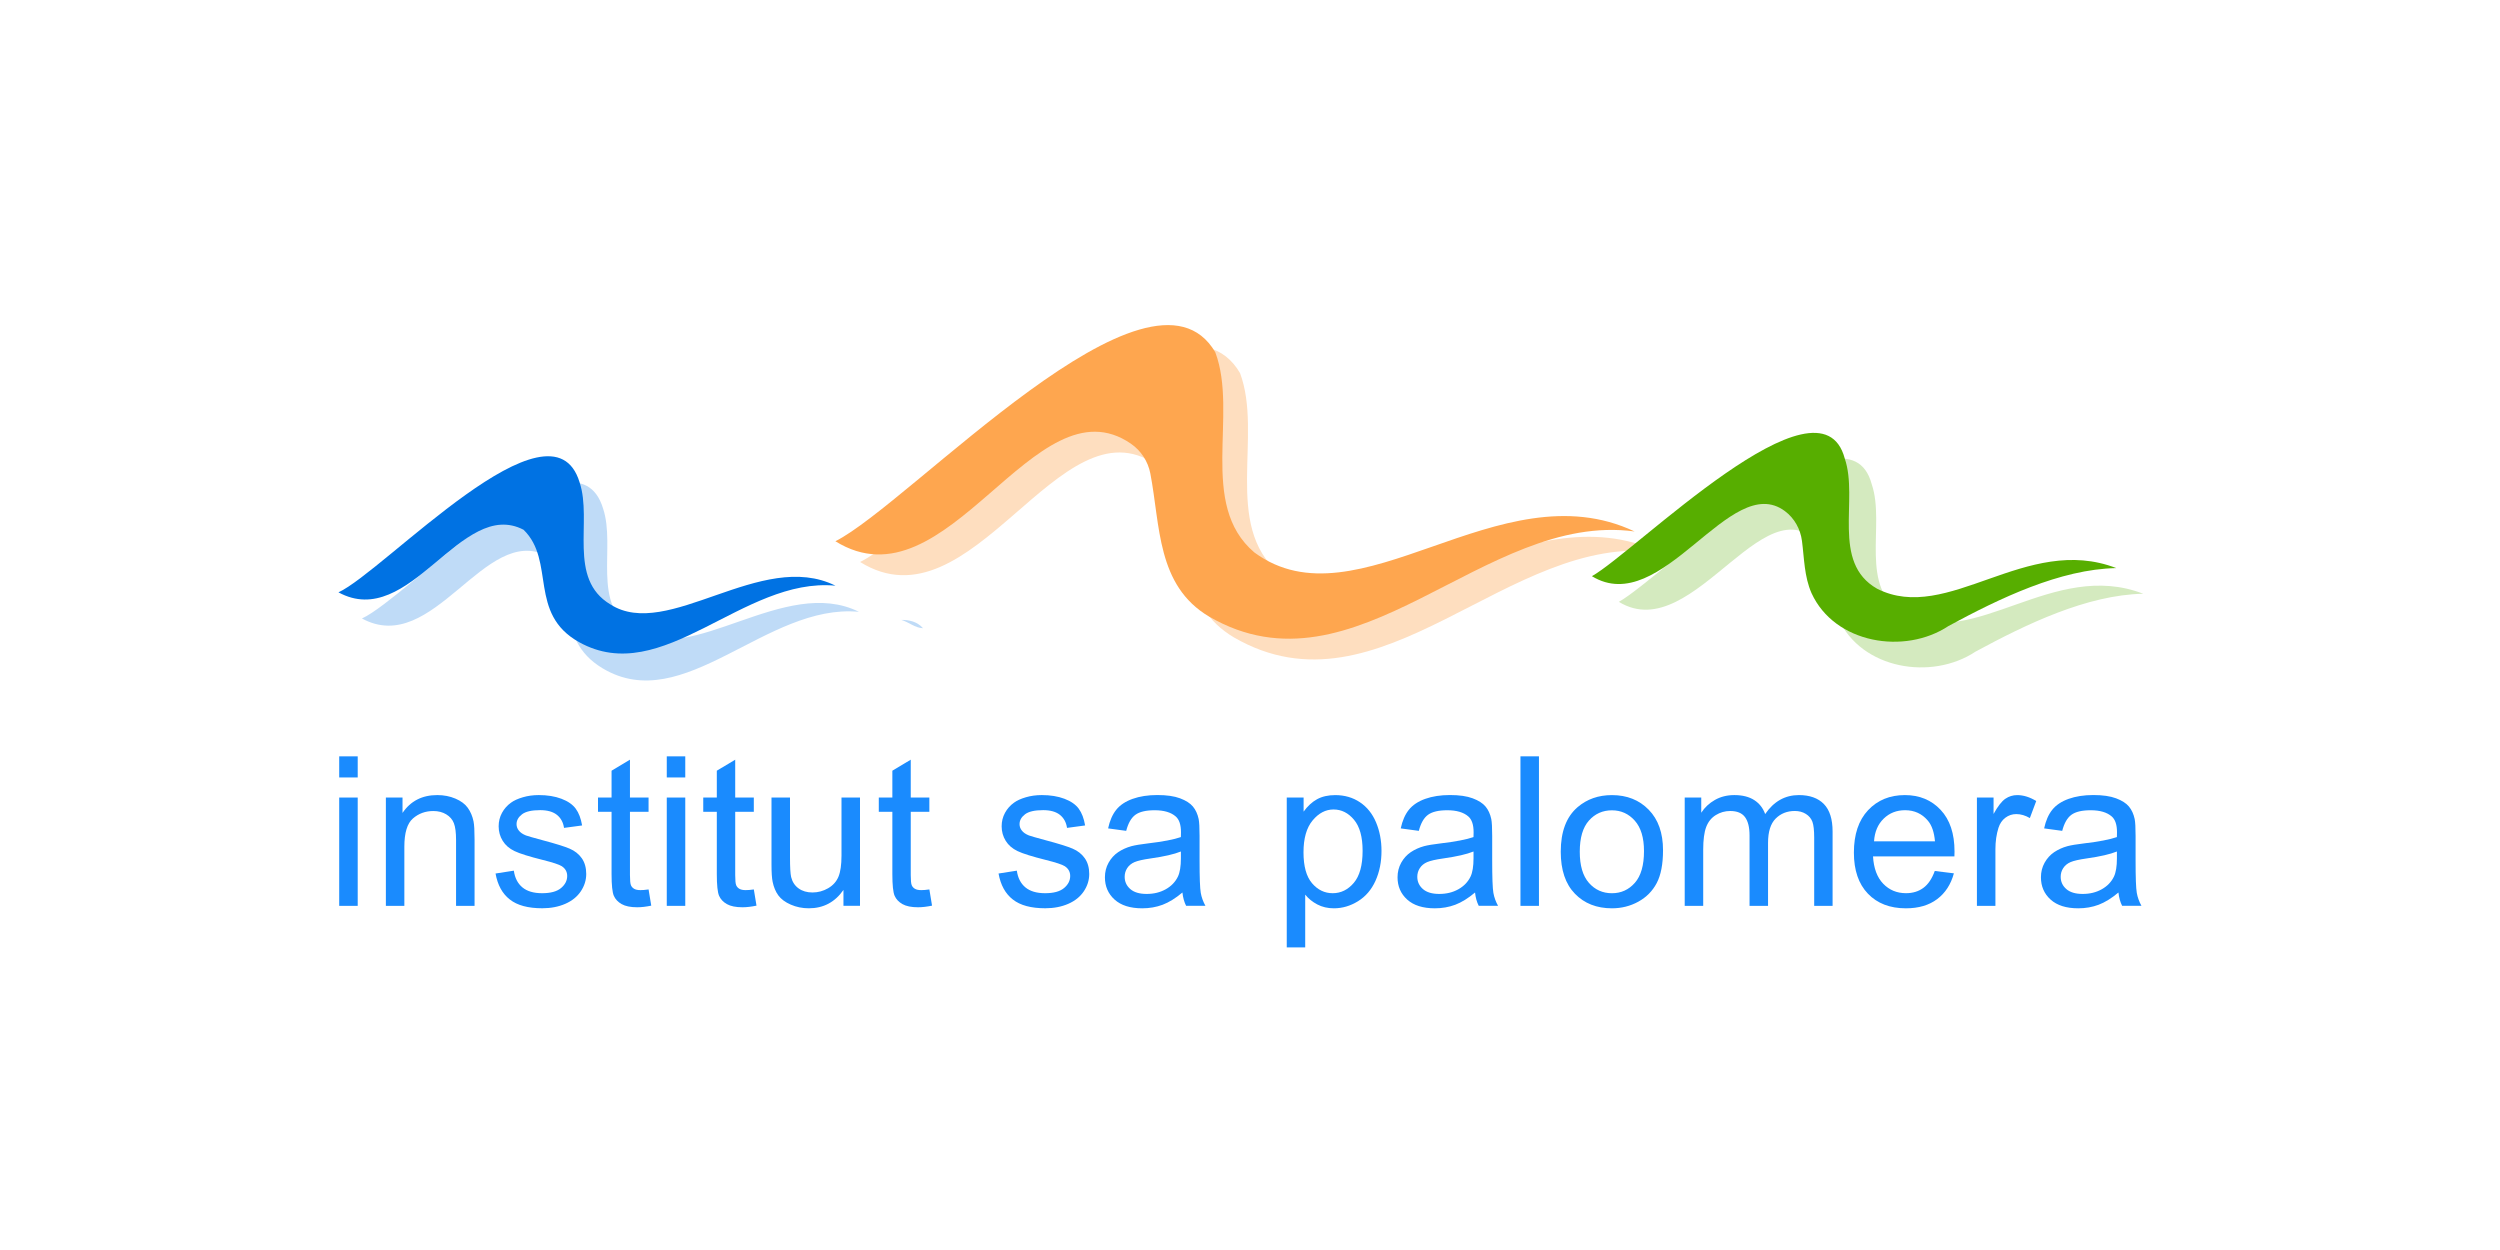<?xml version="1.0" encoding="utf-8"?>
<!-- Generator: Adobe Illustrator 25.4.1, SVG Export Plug-In . SVG Version: 6.00 Build 0)  -->
<svg version="1.1" id="Capa_1" xmlns="http://www.w3.org/2000/svg" xmlns:xlink="http://www.w3.org/1999/xlink" x="0px" y="0px"
	 viewBox="0 0 1200 600" style="enable-background:new 0 0 1200 600;" xml:space="preserve">
<style type="text/css">
	.st0{fill:#FEDEBF;}
	.st1{fill:#D4EABF;}
	.st2{fill:#BFDBF7;}
	.st3{fill:#FEE0C2;}
	.st4{fill:#FEA64F;}
	.st5{fill:#0072E3;}
	.st6{fill:#57AE00;}
	.st7{fill:#1A8BFE;}
</style>
<g>
	<path class="st0" d="M592.22,305.92c-25.18-14.91-23.39-43.8-28.2-68.69c-1.12-5.81-4.48-10.97-9.36-14.32
		c-46.18-31.73-87.86,80.4-141.81,46.85c36.11-18.25,151.27-144.01,182.37-90.67c11.11,29.72-8.41,73.02,18.74,96.05
		c49.77,36.64,117.4-40.83,182.49-10.08C724.19,255.24,662.95,346.95,592.22,305.92z"/>
	<path class="st1" d="M913.96,294.91c33.9,17.2,71.54-26.66,114.8-9.91c-26.96,0.53-55.99,14.5-80.52,27.79
		c-21.1,14.01-54.69,8.44-65.76-15.74c-4.46-10.12-3.23-21.21-5.79-31.68c-27.34-41.02-62.9,45.98-99.64,23.52
		c20.7-11.59,109.56-100.92,121.37-56.48C905.19,252.11,891.71,282.27,913.96,294.91z"/>
	<path class="st2" d="M432.61,297.55c3.98-0.01,7.67,0.86,10.45,4C439.15,301.4,436.23,298.6,432.61,297.55z"/>
	<path class="st3" d="M784.66,255.35c0.03-0.24,0.01-0.47-0.06-0.69"/>
	<path class="st4" d="M580.36,295.96c-25.18-14.91-23.39-43.8-28.2-68.69c-1.12-5.81-4.48-10.97-9.36-14.32
		c-46.18-31.73-87.86,80.4-141.81,46.85c36.11-18.25,151.27-144.01,182.37-90.67c11.11,29.72-8.41,73.02,18.74,96.05
		c49.77,36.64,117.4-40.83,182.49-10.08C712.33,245.28,651.09,336.99,580.36,295.96z"/>
	<path class="st2" d="M412.3,293.68c-44.5-4.24-84,50.51-123.05,27.11c-24.13-14.46-11.24-38.9-26.66-53.95
		c-29.98-15.61-54.49,48.76-88.86,30.03c21.93-10.03,102.32-97.23,115.75-52.78c6.24,18.71-5.91,46.22,14.8,58.59
		C331.77,320.33,376.65,275.95,412.3,293.68z"/>
	<path class="st5" d="M401.03,281.13c-44.5-4.24-82.94,49.45-123.05,27.11c-24.58-13.69-11.24-38.9-26.66-53.95
		c-29.98-15.61-54.49,48.76-88.86,30.03c21.93-10.03,102.32-97.23,115.75-52.78c6.24,18.71-5.91,46.22,14.8,58.59
		C320.51,307.78,365.38,263.4,401.03,281.13z"/>
	<path class="st6" d="M901.02,282.59c33.9,17.2,71.54-26.66,114.8-9.91c-26.96,0.53-55.99,14.5-80.52,27.79
		c-21.1,14.01-54.69,8.44-65.76-15.74c-3.53-8.02-3.49-16.65-4.6-25.1c-0.74-5.65-3.61-10.9-8.19-14.3
		c-26.27-19.55-58.96,51.83-92.64,31.24c20.7-11.59,109.56-100.92,121.37-56.48C892.25,239.8,878.77,269.96,901.02,282.59z"/>
	<g>
		<path class="st7" d="M162.82,373.18v-10.13h8.88v10.13H162.82z M162.82,434.81v-51.99h8.88v51.99H162.82z"/>
		<path class="st7" d="M185.22,434.81v-51.99h7.99v7.39c3.85-5.71,9.41-8.57,16.68-8.57c3.16,0,6.06,0.56,8.71,1.69
			c2.65,1.13,4.63,2.6,5.94,4.43c1.31,1.83,2.24,4,2.76,6.51c0.33,1.63,0.49,4.49,0.49,8.57v31.97h-8.88v-31.62
			c0-3.59-0.35-6.27-1.04-8.05c-0.69-1.78-1.92-3.2-3.68-4.26c-1.76-1.06-3.82-1.59-6.19-1.59c-3.78,0-7.05,1.19-9.79,3.57
			c-2.75,2.38-4.12,6.9-4.12,13.56v28.39H185.22z"/>
		<path class="st7" d="M237.86,419.29l8.78-1.37c0.49,3.49,1.87,6.17,4.12,8.03c2.25,1.86,5.4,2.79,9.45,2.79
			c4.08,0,7.1-0.82,9.08-2.47c1.97-1.65,2.96-3.58,2.96-5.8c0-1.99-0.87-3.56-2.61-4.7c-1.22-0.78-4.24-1.78-9.08-2.99
			c-6.51-1.63-11.03-3.04-13.54-4.24c-2.52-1.19-4.42-2.84-5.72-4.94c-1.3-2.1-1.95-4.43-1.95-6.98c0-2.32,0.53-4.46,1.6-6.44
			c1.07-1.97,2.52-3.61,4.37-4.92c1.38-1.01,3.26-1.87,5.65-2.57c2.38-0.7,4.94-1.05,7.67-1.05c4.11,0,7.72,0.59,10.83,1.76
			c3.11,1.17,5.4,2.77,6.88,4.77c1.48,2.01,2.5,4.69,3.06,8.05l-8.68,1.17c-0.39-2.68-1.54-4.76-3.43-6.27
			c-1.89-1.5-4.56-2.25-8.02-2.25c-4.08,0-6.99,0.67-8.73,2.01c-1.74,1.34-2.61,2.91-2.61,4.7c0,1.14,0.36,2.17,1.09,3.08
			c0.72,0.95,1.86,1.73,3.4,2.35c0.89,0.33,3.5,1.08,7.84,2.25c6.28,1.67,10.66,3.03,13.15,4.09c2.48,1.06,4.43,2.6,5.85,4.63
			c1.41,2.02,2.12,4.54,2.12,7.54c0,2.94-0.86,5.7-2.59,8.3c-1.73,2.59-4.22,4.6-7.47,6.02c-3.26,1.42-6.94,2.13-11.05,2.13
			c-6.81,0-12-1.4-15.56-4.21C241.12,428.97,238.85,424.81,237.86,419.29z"/>
		<path class="st7" d="M311.32,426.93l1.28,7.78c-2.5,0.52-4.74,0.78-6.71,0.78c-3.22,0-5.72-0.51-7.5-1.52
			c-1.78-1.01-3.03-2.34-3.75-3.99c-0.72-1.65-1.09-5.12-1.09-10.4v-29.91h-6.51v-6.85h6.51v-12.88l8.83-5.29v18.16h8.93v6.85h-8.93
			v30.4c0,2.51,0.16,4.13,0.47,4.85c0.31,0.72,0.82,1.29,1.53,1.71c0.71,0.42,1.72,0.64,3.03,0.64
			C308.41,427.27,309.71,427.16,311.32,426.93z"/>
		<path class="st7" d="M320.05,373.18v-10.13h8.88v10.13H320.05z M320.05,434.81v-51.99h8.88v51.99H320.05z"/>
		<path class="st7" d="M361.84,426.93l1.28,7.78c-2.5,0.52-4.74,0.78-6.71,0.78c-3.22,0-5.72-0.51-7.5-1.52
			c-1.78-1.01-3.03-2.34-3.75-3.99c-0.72-1.65-1.09-5.12-1.09-10.4v-29.91h-6.51v-6.85h6.51v-12.88l8.83-5.29v18.16h8.93v6.85h-8.93
			v30.4c0,2.51,0.16,4.13,0.47,4.85c0.31,0.72,0.82,1.29,1.53,1.71c0.71,0.42,1.72,0.64,3.03,0.64
			C358.93,427.27,360.23,427.16,361.84,426.93z"/>
		<path class="st7" d="M404.86,434.81v-7.64c-4.08,5.87-9.62,8.81-16.63,8.81c-3.09,0-5.98-0.59-8.66-1.76
			c-2.68-1.17-4.67-2.65-5.97-4.43c-1.3-1.78-2.21-3.96-2.74-6.54c-0.36-1.73-0.54-4.47-0.54-8.22v-32.21h8.88v28.83
			c0,4.6,0.18,7.7,0.54,9.3c0.56,2.32,1.74,4.14,3.55,5.46c1.81,1.32,4.05,1.98,6.71,1.98s5.16-0.68,7.5-2.03
			c2.33-1.35,3.99-3.2,4.96-5.53c0.97-2.33,1.46-5.72,1.46-10.16v-27.86h8.88v51.99H404.86z"/>
		<path class="st7" d="M446.1,426.93l1.28,7.78c-2.5,0.52-4.74,0.78-6.71,0.78c-3.22,0-5.72-0.51-7.5-1.52
			c-1.78-1.01-3.03-2.34-3.75-3.99c-0.72-1.65-1.09-5.12-1.09-10.4v-29.91h-6.51v-6.85h6.51v-12.88l8.83-5.29v18.16h8.93v6.85h-8.93
			v30.4c0,2.51,0.16,4.13,0.47,4.85c0.31,0.72,0.82,1.29,1.53,1.71c0.71,0.42,1.72,0.64,3.03,0.64
			C443.19,427.27,444.49,427.16,446.1,426.93z"/>
		<path class="st7" d="M479.3,419.29l8.78-1.37c0.49,3.49,1.87,6.17,4.12,8.03c2.25,1.86,5.4,2.79,9.45,2.79
			c4.08,0,7.1-0.82,9.08-2.47c1.97-1.65,2.96-3.58,2.96-5.8c0-1.99-0.87-3.56-2.61-4.7c-1.22-0.78-4.24-1.78-9.08-2.99
			c-6.51-1.63-11.03-3.04-13.54-4.24c-2.52-1.19-4.42-2.84-5.72-4.94c-1.3-2.1-1.95-4.43-1.95-6.98c0-2.32,0.53-4.46,1.6-6.44
			c1.07-1.97,2.52-3.61,4.37-4.92c1.38-1.01,3.26-1.87,5.65-2.57c2.38-0.7,4.94-1.05,7.67-1.05c4.11,0,7.72,0.59,10.83,1.76
			c3.11,1.17,5.4,2.77,6.88,4.77c1.48,2.01,2.5,4.69,3.06,8.05l-8.68,1.17c-0.39-2.68-1.54-4.76-3.43-6.27
			c-1.89-1.5-4.56-2.25-8.02-2.25c-4.08,0-6.99,0.67-8.73,2.01c-1.74,1.34-2.61,2.91-2.61,4.7c0,1.14,0.36,2.17,1.09,3.08
			c0.72,0.95,1.86,1.73,3.4,2.35c0.89,0.33,3.5,1.08,7.84,2.25c6.28,1.67,10.66,3.03,13.15,4.09c2.48,1.06,4.43,2.6,5.85,4.63
			c1.41,2.02,2.12,4.54,2.12,7.54c0,2.94-0.86,5.7-2.59,8.3c-1.73,2.59-4.22,4.6-7.47,6.02c-3.26,1.42-6.94,2.13-11.05,2.13
			c-6.81,0-12-1.4-15.56-4.21C482.57,428.97,480.29,424.81,479.3,419.29z"/>
		<path class="st7" d="M567.56,428.4c-3.29,2.77-6.46,4.73-9.5,5.88c-3.04,1.14-6.31,1.71-9.79,1.71c-5.76,0-10.18-1.4-13.27-4.19
			c-3.09-2.79-4.64-6.36-4.64-10.7c0-2.55,0.58-4.87,1.75-6.98c1.17-2.1,2.7-3.79,4.59-5.07c1.89-1.27,4.02-2.24,6.39-2.89
			c1.74-0.46,4.37-0.9,7.89-1.32c7.17-0.85,12.45-1.86,15.84-3.04c0.03-1.21,0.05-1.97,0.05-2.3c0-3.59-0.84-6.12-2.52-7.59
			c-2.27-1.99-5.64-2.99-10.11-2.99c-4.18,0-7.26,0.73-9.25,2.18c-1.99,1.45-3.46,4.02-4.42,7.71l-8.68-1.18
			c0.79-3.69,2.09-6.67,3.9-8.93c1.81-2.27,4.42-4.01,7.84-5.24c3.42-1.22,7.38-1.84,11.89-1.84c4.47,0,8.11,0.52,10.9,1.57
			c2.79,1.04,4.85,2.36,6.17,3.94s2.24,3.58,2.76,6c0.3,1.5,0.44,4.21,0.44,8.13v11.75c0,8.19,0.19,13.37,0.57,15.54
			c0.38,2.17,1.13,4.25,2.24,6.24h-9.27C568.42,432.99,567.83,430.85,567.56,428.4z M566.82,408.72c-3.22,1.31-8.06,2.42-14.5,3.33
			c-3.65,0.52-6.23,1.11-7.75,1.76c-1.51,0.65-2.68,1.61-3.5,2.86c-0.82,1.26-1.23,2.65-1.23,4.19c0,2.35,0.9,4.31,2.69,5.88
			c1.79,1.57,4.42,2.35,7.87,2.35c3.42,0,6.46-0.74,9.13-2.23c2.66-1.48,4.62-3.52,5.87-6.09c0.95-1.99,1.43-4.93,1.43-8.81V408.72z
			"/>
		<path class="st7" d="M617.64,454.74v-71.92h8.09v6.76c1.91-2.64,4.06-4.63,6.46-5.95c2.4-1.32,5.31-1.98,8.73-1.98
			c4.47,0,8.42,1.14,11.84,3.43c3.42,2.29,6,5.51,7.75,9.67c1.74,4.16,2.61,8.72,2.61,13.68c0,5.32-0.96,10.11-2.89,14.37
			s-4.72,7.52-8.39,9.79c-3.67,2.27-7.52,3.4-11.57,3.4c-2.96,0-5.62-0.62-7.97-1.86s-4.28-2.81-5.8-4.7v25.31H617.64z
			 M625.68,409.11c0,6.69,1.36,11.63,4.09,14.83c2.73,3.2,6.03,4.8,9.92,4.8c3.95,0,7.33-1.66,10.14-4.97
			c2.81-3.31,4.22-8.45,4.22-15.4c0-6.62-1.37-11.59-4.12-14.88c-2.75-3.3-6.03-4.94-9.84-4.94c-3.78,0-7.13,1.75-10.04,5.26
			C627.13,397.32,625.68,402.42,625.68,409.11z"/>
		<path class="st7" d="M708.02,428.4c-3.29,2.77-6.46,4.73-9.5,5.88c-3.04,1.14-6.31,1.71-9.79,1.71c-5.76,0-10.18-1.4-13.27-4.19
			c-3.09-2.79-4.64-6.36-4.64-10.7c0-2.55,0.58-4.87,1.75-6.98c1.17-2.1,2.7-3.79,4.59-5.07c1.89-1.27,4.02-2.24,6.39-2.89
			c1.74-0.46,4.37-0.9,7.89-1.32c7.17-0.85,12.45-1.86,15.84-3.04c0.03-1.21,0.05-1.97,0.05-2.3c0-3.59-0.84-6.12-2.52-7.59
			c-2.27-1.99-5.64-2.99-10.11-2.99c-4.18,0-7.26,0.73-9.25,2.18c-1.99,1.45-3.46,4.02-4.42,7.71l-8.68-1.18
			c0.79-3.69,2.09-6.67,3.9-8.93s4.42-4.01,7.84-5.24c3.42-1.22,7.38-1.84,11.89-1.84c4.47,0,8.11,0.52,10.9,1.57
			c2.8,1.04,4.85,2.36,6.17,3.94s2.24,3.58,2.76,6c0.3,1.5,0.44,4.21,0.44,8.13v11.75c0,8.19,0.19,13.37,0.57,15.54
			c0.38,2.17,1.13,4.25,2.24,6.24h-9.27C708.87,432.99,708.28,430.85,708.02,428.4z M707.28,408.72c-3.22,1.31-8.06,2.42-14.5,3.33
			c-3.65,0.52-6.23,1.11-7.75,1.76c-1.51,0.65-2.68,1.61-3.5,2.86c-0.82,1.26-1.23,2.65-1.23,4.19c0,2.35,0.9,4.31,2.69,5.88
			c1.79,1.57,4.42,2.35,7.87,2.35c3.42,0,6.46-0.74,9.13-2.23c2.66-1.48,4.62-3.52,5.87-6.09c0.95-1.99,1.43-4.93,1.43-8.81V408.72z
			"/>
		<path class="st7" d="M729.82,434.81v-71.77h8.88v71.77H729.82z"/>
		<path class="st7" d="M749.16,408.82c0-9.63,2.7-16.76,8.09-21.39c4.51-3.85,10-5.78,16.48-5.78c7.2,0,13.09,2.34,17.66,7.03
			c4.57,4.68,6.86,11.15,6.86,19.41c0,6.69-1.01,11.95-3.03,15.79c-2.02,3.83-4.97,6.81-8.83,8.93c-3.86,2.12-8.08,3.18-12.65,3.18
			c-7.33,0-13.26-2.33-17.78-7C751.42,424.32,749.16,417.6,749.16,408.82z M758.29,408.82c0,6.66,1.46,11.64,4.39,14.96
			s6.61,4.97,11.05,4.97c4.41,0,8.07-1.67,11-4.99c2.93-3.33,4.39-8.4,4.39-15.23c0-6.43-1.47-11.3-4.42-14.61
			c-2.94-3.31-6.6-4.97-10.98-4.97c-4.44,0-8.12,1.65-11.05,4.94C759.75,397.18,758.29,402.16,758.29,408.82z"/>
		<path class="st7" d="M808.66,434.81v-51.99h7.94v7.29c1.64-2.54,3.83-4.59,6.56-6.14c2.73-1.55,5.84-2.33,9.32-2.33
			c3.88,0,7.06,0.8,9.55,2.4c2.48,1.6,4.23,3.84,5.25,6.71c4.14-6.07,9.54-9.11,16.18-9.11c5.2,0,9.19,1.43,11.99,4.28
			c2.79,2.86,4.19,7.25,4.19,13.19v35.69h-8.83v-32.75c0-3.52-0.29-6.06-0.86-7.61c-0.58-1.55-1.62-2.8-3.13-3.75
			c-1.51-0.95-3.29-1.42-5.33-1.42c-3.68,0-6.74,1.22-9.18,3.65c-2.43,2.43-3.65,6.32-3.65,11.68v30.21h-8.88v-33.78
			c0-3.92-0.72-6.85-2.17-8.81s-3.82-2.94-7.1-2.94c-2.5,0-4.81,0.65-6.93,1.96c-2.12,1.31-3.66,3.22-4.61,5.73
			s-1.43,6.14-1.43,10.87v26.97H808.66z"/>
		<path class="st7" d="M928.69,418.07l9.18,1.13c-1.45,5.32-4.13,9.45-8.04,12.38c-3.91,2.94-8.91,4.41-15,4.41
			c-7.66,0-13.74-2.34-18.23-7.03c-4.49-4.68-6.73-11.25-6.73-19.7c0-8.75,2.27-15.53,6.81-20.37c4.54-4.83,10.43-7.25,17.66-7.25
			c7.01,0,12.73,2.37,17.17,7.1c4.44,4.73,6.66,11.39,6.66,19.97c0,0.52-0.02,1.31-0.05,2.35h-39.07
			c0.33,5.71,1.96,10.08,4.88,13.12c2.93,3.04,6.58,4.55,10.95,4.55c3.26,0,6.04-0.85,8.34-2.55
			C925.52,424.5,927.34,421.79,928.69,418.07z M899.54,403.83h29.25c-0.39-4.37-1.51-7.65-3.35-9.84c-2.83-3.39-6.5-5.09-11-5.09
			c-4.08,0-7.51,1.35-10.29,4.06S899.83,399.29,899.54,403.83z"/>
		<path class="st7" d="M948.92,434.81v-51.99h7.99v7.88c2.04-3.69,3.92-6.12,5.65-7.29c1.73-1.18,3.63-1.76,5.7-1.76
			c2.99,0,6.04,0.95,9.13,2.84l-3.06,8.18c-2.17-1.27-4.34-1.91-6.51-1.91c-1.94,0-3.68,0.58-5.23,1.74
			c-1.55,1.16-2.65,2.77-3.31,4.82c-0.99,3.13-1.48,6.56-1.48,10.28v27.22H948.92z"/>
		<path class="st7" d="M1016.85,428.4c-3.29,2.77-6.46,4.73-9.5,5.88c-3.04,1.14-6.31,1.71-9.79,1.71c-5.76,0-10.18-1.4-13.27-4.19
			c-3.09-2.79-4.64-6.36-4.64-10.7c0-2.55,0.58-4.87,1.75-6.98c1.17-2.1,2.7-3.79,4.59-5.07c1.89-1.27,4.02-2.24,6.39-2.89
			c1.74-0.46,4.37-0.9,7.89-1.32c7.17-0.85,12.45-1.86,15.84-3.04c0.03-1.21,0.05-1.97,0.05-2.3c0-3.59-0.84-6.12-2.52-7.59
			c-2.27-1.99-5.64-2.99-10.11-2.99c-4.18,0-7.26,0.73-9.25,2.18c-1.99,1.45-3.46,4.02-4.42,7.71l-8.68-1.18
			c0.79-3.69,2.09-6.67,3.9-8.93s4.42-4.01,7.84-5.24c3.42-1.22,7.38-1.84,11.89-1.84c4.47,0,8.11,0.52,10.9,1.57
			c2.8,1.04,4.85,2.36,6.17,3.94s2.24,3.58,2.76,6c0.3,1.5,0.44,4.21,0.44,8.13v11.75c0,8.19,0.19,13.37,0.57,15.54
			c0.38,2.17,1.13,4.25,2.24,6.24h-9.27C1017.71,432.99,1017.12,430.85,1016.85,428.4z M1016.11,408.72
			c-3.22,1.31-8.06,2.42-14.5,3.33c-3.65,0.52-6.23,1.11-7.75,1.76c-1.51,0.65-2.68,1.61-3.5,2.86c-0.82,1.26-1.23,2.65-1.23,4.19
			c0,2.35,0.9,4.31,2.69,5.88c1.79,1.57,4.42,2.35,7.87,2.35c3.42,0,6.46-0.74,9.13-2.23c2.66-1.48,4.62-3.52,5.87-6.09
			c0.95-1.99,1.43-4.93,1.43-8.81V408.72z"/>
	</g>
</g>
</svg>

